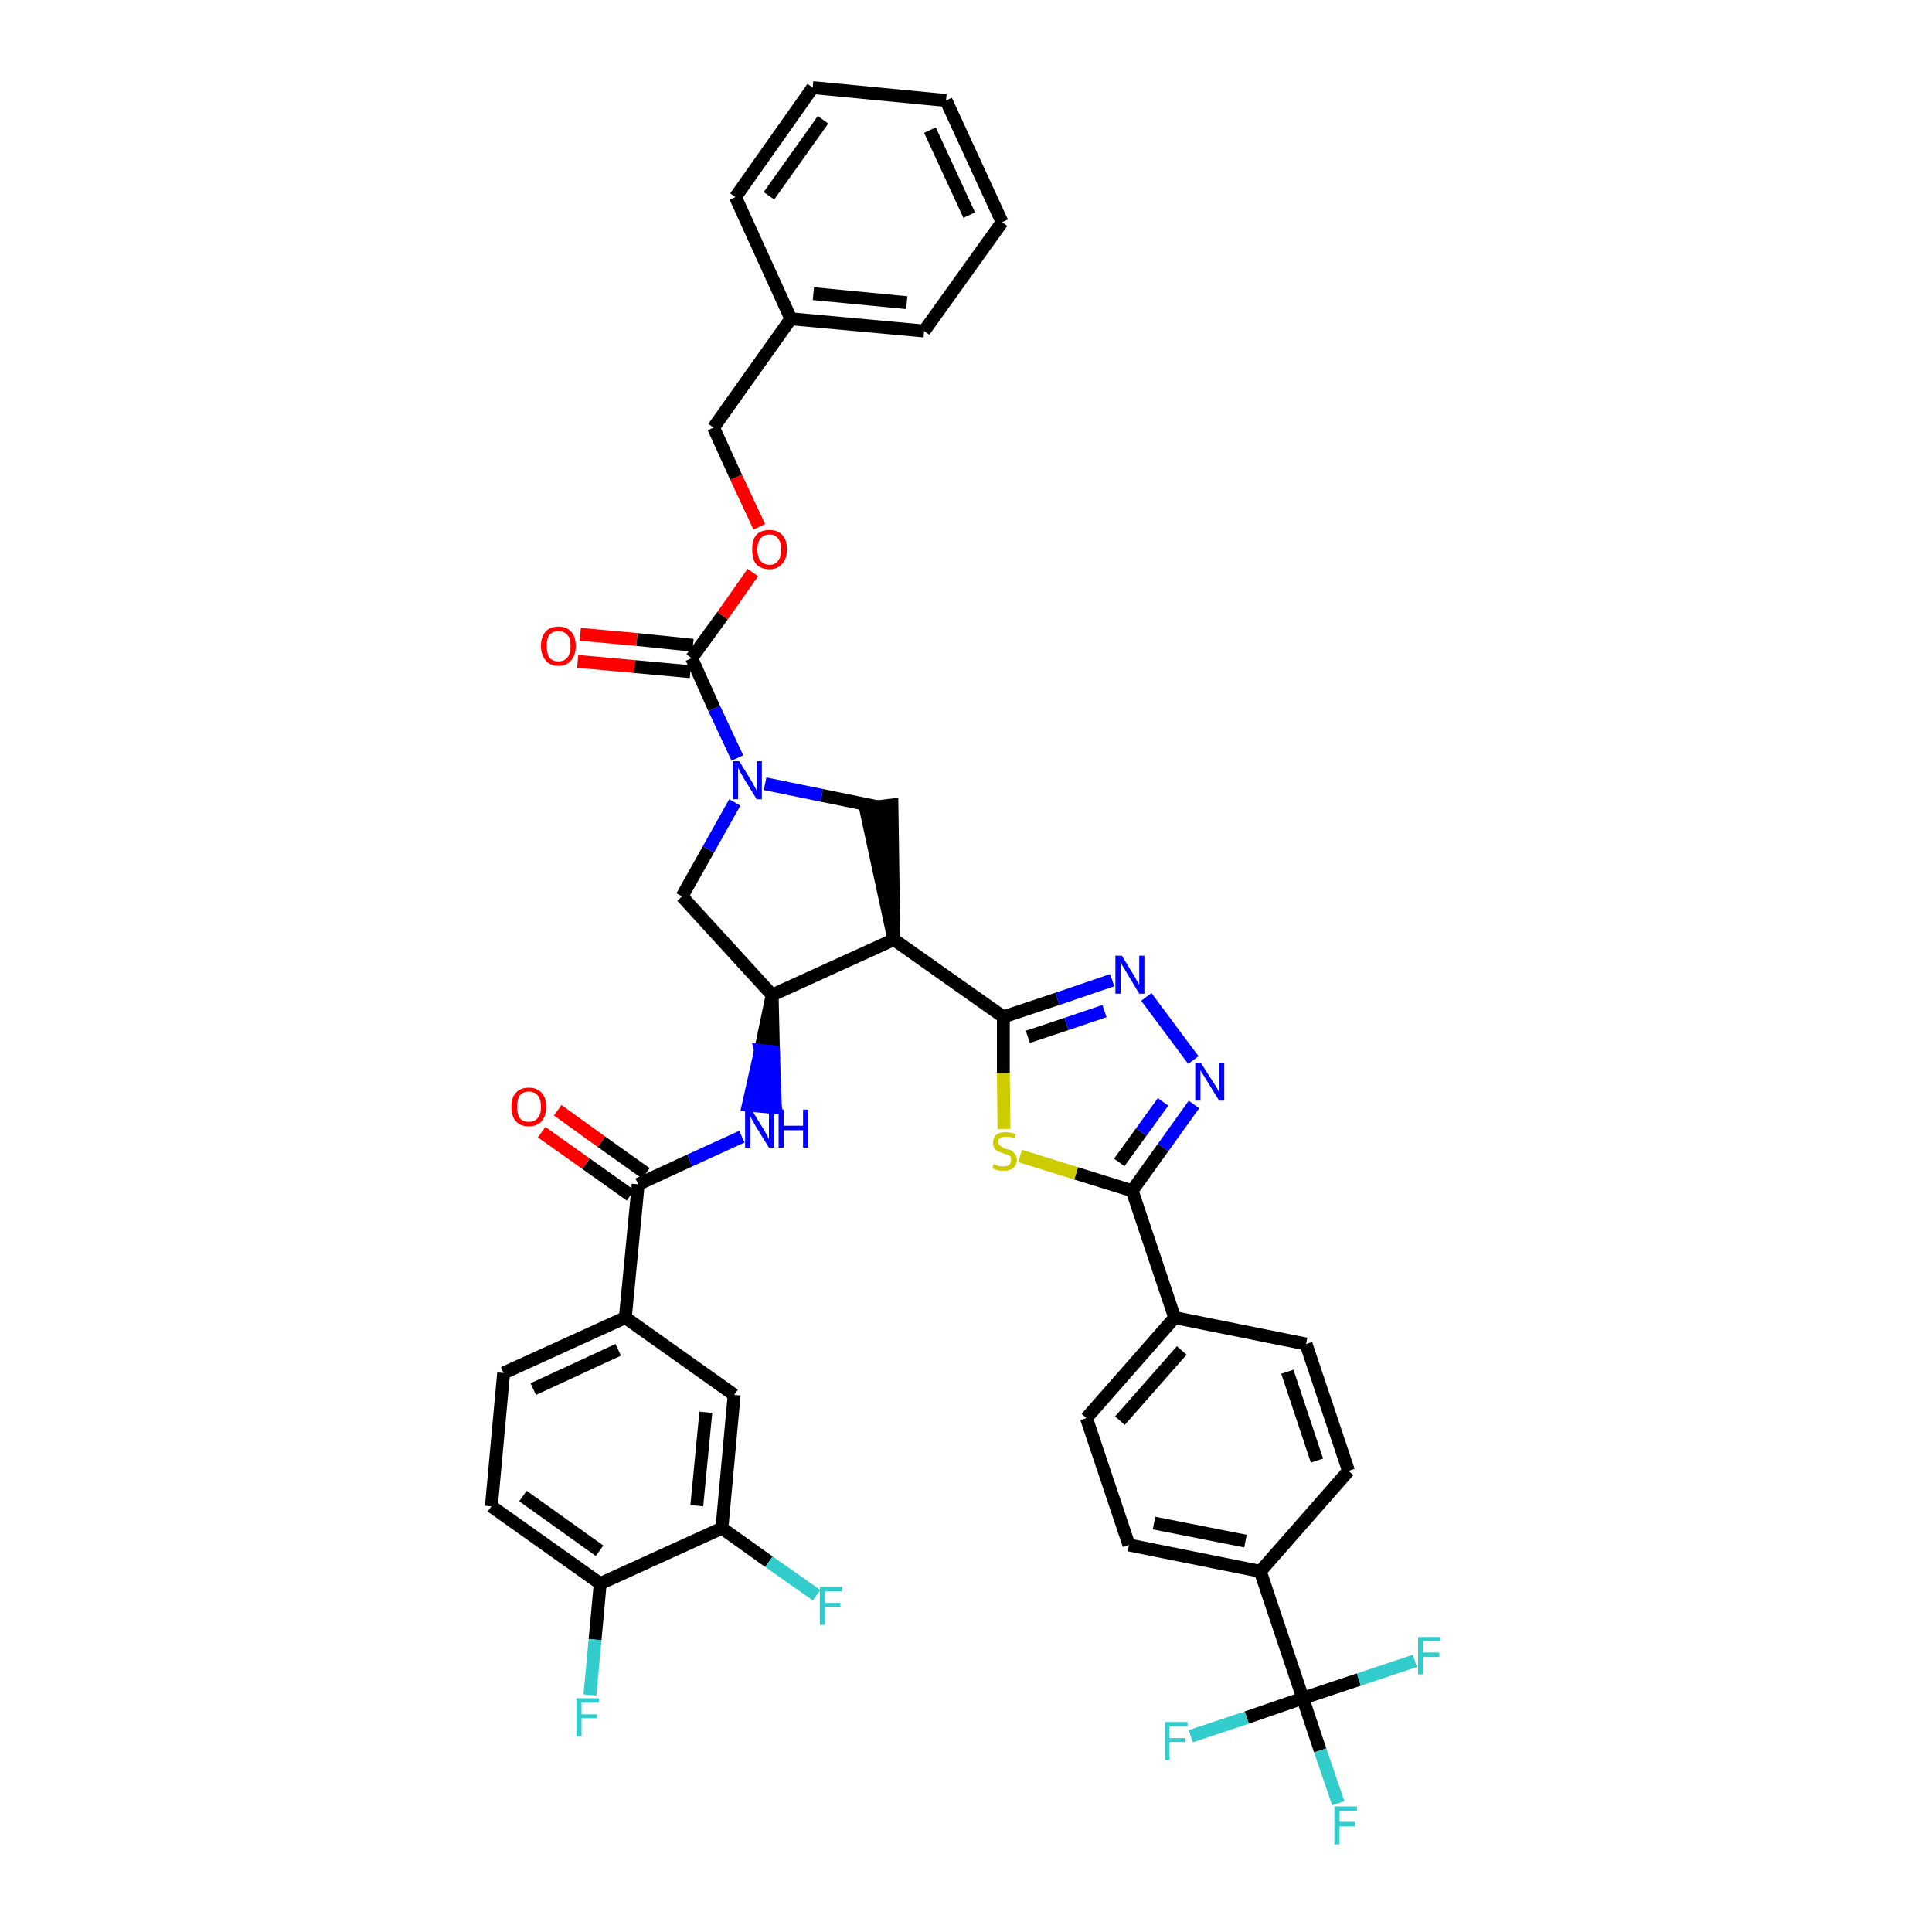 <?xml version='1.0' encoding='iso-8859-1'?>
<svg version='1.1' baseProfile='full'
              xmlns='http://www.w3.org/2000/svg'
                      xmlns:rdkit='http://www.rdkit.org/xml'
                      xmlns:xlink='http://www.w3.org/1999/xlink'
                  xml:space='preserve'
width='300px' height='300px' viewBox='0 0 300 300'>
<!-- END OF HEADER -->
<path class='bond-0 atom-0 atom-1' d='M 84.1,175.8 L 91.0,180.7' style='fill:none;fill-rule:evenodd;stroke:#FF0000;stroke-width:2.0px;stroke-linecap:butt;stroke-linejoin:miter;stroke-opacity:1' />
<path class='bond-0 atom-0 atom-1' d='M 91.0,180.7 L 97.9,185.6' style='fill:none;fill-rule:evenodd;stroke:#000000;stroke-width:2.0px;stroke-linecap:butt;stroke-linejoin:miter;stroke-opacity:1' />
<path class='bond-0 atom-0 atom-1' d='M 86.6,172.4 L 93.4,177.3' style='fill:none;fill-rule:evenodd;stroke:#FF0000;stroke-width:2.0px;stroke-linecap:butt;stroke-linejoin:miter;stroke-opacity:1' />
<path class='bond-0 atom-0 atom-1' d='M 93.4,177.3 L 100.3,182.2' style='fill:none;fill-rule:evenodd;stroke:#000000;stroke-width:2.0px;stroke-linecap:butt;stroke-linejoin:miter;stroke-opacity:1' />
<path class='bond-1 atom-1 atom-2' d='M 99.1,183.9 L 107.1,180.2' style='fill:none;fill-rule:evenodd;stroke:#000000;stroke-width:2.0px;stroke-linecap:butt;stroke-linejoin:miter;stroke-opacity:1' />
<path class='bond-1 atom-1 atom-2' d='M 107.1,180.2 L 115.2,176.5' style='fill:none;fill-rule:evenodd;stroke:#0000FF;stroke-width:2.0px;stroke-linecap:butt;stroke-linejoin:miter;stroke-opacity:1' />
<path class='bond-32 atom-1 atom-33' d='M 99.1,183.9 L 97.1,204.6' style='fill:none;fill-rule:evenodd;stroke:#000000;stroke-width:2.0px;stroke-linecap:butt;stroke-linejoin:miter;stroke-opacity:1' />
<path class='bond-2 atom-3 atom-2' d='M 119.9,154.5 L 118.1,163.1 L 120.1,163.3 Z' style='fill:#000000;fill-rule:evenodd;fill-opacity:1;stroke:#000000;stroke-width:2.0px;stroke-linecap:butt;stroke-linejoin:miter;stroke-opacity:1;' />
<path class='bond-2 atom-3 atom-2' d='M 118.1,163.1 L 120.4,172.0 L 116.2,171.6 Z' style='fill:#0000FF;fill-rule:evenodd;fill-opacity:1;stroke:#0000FF;stroke-width:2.0px;stroke-linecap:butt;stroke-linejoin:miter;stroke-opacity:1;' />
<path class='bond-2 atom-3 atom-2' d='M 118.1,163.1 L 120.1,163.3 L 120.4,172.0 Z' style='fill:#0000FF;fill-rule:evenodd;fill-opacity:1;stroke:#0000FF;stroke-width:2.0px;stroke-linecap:butt;stroke-linejoin:miter;stroke-opacity:1;' />
<path class='bond-3 atom-3 atom-4' d='M 119.9,154.5 L 105.9,139.2' style='fill:none;fill-rule:evenodd;stroke:#000000;stroke-width:2.0px;stroke-linecap:butt;stroke-linejoin:miter;stroke-opacity:1' />
<path class='bond-40 atom-17 atom-3' d='M 138.8,145.9 L 119.9,154.5' style='fill:none;fill-rule:evenodd;stroke:#000000;stroke-width:2.0px;stroke-linecap:butt;stroke-linejoin:miter;stroke-opacity:1' />
<path class='bond-4 atom-4 atom-5' d='M 105.9,139.2 L 110.0,131.9' style='fill:none;fill-rule:evenodd;stroke:#000000;stroke-width:2.0px;stroke-linecap:butt;stroke-linejoin:miter;stroke-opacity:1' />
<path class='bond-4 atom-4 atom-5' d='M 110.0,131.9 L 114.1,124.6' style='fill:none;fill-rule:evenodd;stroke:#0000FF;stroke-width:2.0px;stroke-linecap:butt;stroke-linejoin:miter;stroke-opacity:1' />
<path class='bond-5 atom-5 atom-6' d='M 114.5,117.7 L 110.9,110.0' style='fill:none;fill-rule:evenodd;stroke:#0000FF;stroke-width:2.0px;stroke-linecap:butt;stroke-linejoin:miter;stroke-opacity:1' />
<path class='bond-5 atom-5 atom-6' d='M 110.9,110.0 L 107.4,102.2' style='fill:none;fill-rule:evenodd;stroke:#000000;stroke-width:2.0px;stroke-linecap:butt;stroke-linejoin:miter;stroke-opacity:1' />
<path class='bond-15 atom-5 atom-16' d='M 118.8,121.7 L 127.6,123.5' style='fill:none;fill-rule:evenodd;stroke:#0000FF;stroke-width:2.0px;stroke-linecap:butt;stroke-linejoin:miter;stroke-opacity:1' />
<path class='bond-15 atom-5 atom-16' d='M 127.6,123.5 L 136.4,125.3' style='fill:none;fill-rule:evenodd;stroke:#000000;stroke-width:2.0px;stroke-linecap:butt;stroke-linejoin:miter;stroke-opacity:1' />
<path class='bond-6 atom-6 atom-7' d='M 107.6,100.2 L 98.9,99.3' style='fill:none;fill-rule:evenodd;stroke:#000000;stroke-width:2.0px;stroke-linecap:butt;stroke-linejoin:miter;stroke-opacity:1' />
<path class='bond-6 atom-6 atom-7' d='M 98.9,99.3 L 90.1,98.5' style='fill:none;fill-rule:evenodd;stroke:#FF0000;stroke-width:2.0px;stroke-linecap:butt;stroke-linejoin:miter;stroke-opacity:1' />
<path class='bond-6 atom-6 atom-7' d='M 107.2,104.3 L 98.5,103.5' style='fill:none;fill-rule:evenodd;stroke:#000000;stroke-width:2.0px;stroke-linecap:butt;stroke-linejoin:miter;stroke-opacity:1' />
<path class='bond-6 atom-6 atom-7' d='M 98.5,103.5 L 89.7,102.7' style='fill:none;fill-rule:evenodd;stroke:#FF0000;stroke-width:2.0px;stroke-linecap:butt;stroke-linejoin:miter;stroke-opacity:1' />
<path class='bond-7 atom-6 atom-8' d='M 107.4,102.2 L 112.2,95.6' style='fill:none;fill-rule:evenodd;stroke:#000000;stroke-width:2.0px;stroke-linecap:butt;stroke-linejoin:miter;stroke-opacity:1' />
<path class='bond-7 atom-6 atom-8' d='M 112.2,95.6 L 116.9,88.9' style='fill:none;fill-rule:evenodd;stroke:#FF0000;stroke-width:2.0px;stroke-linecap:butt;stroke-linejoin:miter;stroke-opacity:1' />
<path class='bond-8 atom-8 atom-9' d='M 117.9,81.8 L 114.3,74.1' style='fill:none;fill-rule:evenodd;stroke:#FF0000;stroke-width:2.0px;stroke-linecap:butt;stroke-linejoin:miter;stroke-opacity:1' />
<path class='bond-8 atom-8 atom-9' d='M 114.3,74.1 L 110.8,66.4' style='fill:none;fill-rule:evenodd;stroke:#000000;stroke-width:2.0px;stroke-linecap:butt;stroke-linejoin:miter;stroke-opacity:1' />
<path class='bond-9 atom-9 atom-10' d='M 110.8,66.4 L 122.8,49.5' style='fill:none;fill-rule:evenodd;stroke:#000000;stroke-width:2.0px;stroke-linecap:butt;stroke-linejoin:miter;stroke-opacity:1' />
<path class='bond-10 atom-10 atom-11' d='M 122.8,49.5 L 143.5,51.4' style='fill:none;fill-rule:evenodd;stroke:#000000;stroke-width:2.0px;stroke-linecap:butt;stroke-linejoin:miter;stroke-opacity:1' />
<path class='bond-10 atom-10 atom-11' d='M 126.3,45.6 L 140.8,47.0' style='fill:none;fill-rule:evenodd;stroke:#000000;stroke-width:2.0px;stroke-linecap:butt;stroke-linejoin:miter;stroke-opacity:1' />
<path class='bond-43 atom-15 atom-10' d='M 114.2,30.6 L 122.8,49.5' style='fill:none;fill-rule:evenodd;stroke:#000000;stroke-width:2.0px;stroke-linecap:butt;stroke-linejoin:miter;stroke-opacity:1' />
<path class='bond-11 atom-11 atom-12' d='M 143.5,51.4 L 155.6,34.5' style='fill:none;fill-rule:evenodd;stroke:#000000;stroke-width:2.0px;stroke-linecap:butt;stroke-linejoin:miter;stroke-opacity:1' />
<path class='bond-12 atom-12 atom-13' d='M 155.6,34.5 L 146.9,15.6' style='fill:none;fill-rule:evenodd;stroke:#000000;stroke-width:2.0px;stroke-linecap:butt;stroke-linejoin:miter;stroke-opacity:1' />
<path class='bond-12 atom-12 atom-13' d='M 150.5,33.4 L 144.4,20.2' style='fill:none;fill-rule:evenodd;stroke:#000000;stroke-width:2.0px;stroke-linecap:butt;stroke-linejoin:miter;stroke-opacity:1' />
<path class='bond-13 atom-13 atom-14' d='M 146.9,15.6 L 126.2,13.6' style='fill:none;fill-rule:evenodd;stroke:#000000;stroke-width:2.0px;stroke-linecap:butt;stroke-linejoin:miter;stroke-opacity:1' />
<path class='bond-14 atom-14 atom-15' d='M 126.2,13.6 L 114.2,30.6' style='fill:none;fill-rule:evenodd;stroke:#000000;stroke-width:2.0px;stroke-linecap:butt;stroke-linejoin:miter;stroke-opacity:1' />
<path class='bond-14 atom-14 atom-15' d='M 127.8,18.6 L 119.4,30.4' style='fill:none;fill-rule:evenodd;stroke:#000000;stroke-width:2.0px;stroke-linecap:butt;stroke-linejoin:miter;stroke-opacity:1' />
<path class='bond-16 atom-17 atom-16' d='M 138.8,145.9 L 138.5,125.0 L 134.4,125.5 Z' style='fill:#000000;fill-rule:evenodd;fill-opacity:1;stroke:#000000;stroke-width:2.0px;stroke-linecap:butt;stroke-linejoin:miter;stroke-opacity:1;' />
<path class='bond-17 atom-17 atom-18' d='M 138.8,145.9 L 155.8,157.9' style='fill:none;fill-rule:evenodd;stroke:#000000;stroke-width:2.0px;stroke-linecap:butt;stroke-linejoin:miter;stroke-opacity:1' />
<path class='bond-18 atom-18 atom-19' d='M 155.8,157.9 L 164.2,155.1' style='fill:none;fill-rule:evenodd;stroke:#000000;stroke-width:2.0px;stroke-linecap:butt;stroke-linejoin:miter;stroke-opacity:1' />
<path class='bond-18 atom-18 atom-19' d='M 164.2,155.1 L 172.7,152.2' style='fill:none;fill-rule:evenodd;stroke:#0000FF;stroke-width:2.0px;stroke-linecap:butt;stroke-linejoin:miter;stroke-opacity:1' />
<path class='bond-18 atom-18 atom-19' d='M 159.6,161.0 L 165.6,159.0' style='fill:none;fill-rule:evenodd;stroke:#000000;stroke-width:2.0px;stroke-linecap:butt;stroke-linejoin:miter;stroke-opacity:1' />
<path class='bond-18 atom-18 atom-19' d='M 165.6,159.0 L 171.5,157.0' style='fill:none;fill-rule:evenodd;stroke:#0000FF;stroke-width:2.0px;stroke-linecap:butt;stroke-linejoin:miter;stroke-opacity:1' />
<path class='bond-41 atom-32 atom-18' d='M 155.9,175.3 L 155.8,166.6' style='fill:none;fill-rule:evenodd;stroke:#CCCC00;stroke-width:2.0px;stroke-linecap:butt;stroke-linejoin:miter;stroke-opacity:1' />
<path class='bond-41 atom-32 atom-18' d='M 155.8,166.6 L 155.8,157.9' style='fill:none;fill-rule:evenodd;stroke:#000000;stroke-width:2.0px;stroke-linecap:butt;stroke-linejoin:miter;stroke-opacity:1' />
<path class='bond-19 atom-19 atom-20' d='M 178.0,154.8 L 185.3,164.6' style='fill:none;fill-rule:evenodd;stroke:#0000FF;stroke-width:2.0px;stroke-linecap:butt;stroke-linejoin:miter;stroke-opacity:1' />
<path class='bond-20 atom-20 atom-21' d='M 185.4,171.5 L 180.6,178.2' style='fill:none;fill-rule:evenodd;stroke:#0000FF;stroke-width:2.0px;stroke-linecap:butt;stroke-linejoin:miter;stroke-opacity:1' />
<path class='bond-20 atom-20 atom-21' d='M 180.6,178.2 L 175.8,184.9' style='fill:none;fill-rule:evenodd;stroke:#000000;stroke-width:2.0px;stroke-linecap:butt;stroke-linejoin:miter;stroke-opacity:1' />
<path class='bond-20 atom-20 atom-21' d='M 180.6,171.1 L 177.2,175.8' style='fill:none;fill-rule:evenodd;stroke:#0000FF;stroke-width:2.0px;stroke-linecap:butt;stroke-linejoin:miter;stroke-opacity:1' />
<path class='bond-20 atom-20 atom-21' d='M 177.2,175.8 L 173.8,180.5' style='fill:none;fill-rule:evenodd;stroke:#000000;stroke-width:2.0px;stroke-linecap:butt;stroke-linejoin:miter;stroke-opacity:1' />
<path class='bond-21 atom-21 atom-22' d='M 175.8,184.9 L 182.4,204.6' style='fill:none;fill-rule:evenodd;stroke:#000000;stroke-width:2.0px;stroke-linecap:butt;stroke-linejoin:miter;stroke-opacity:1' />
<path class='bond-31 atom-21 atom-32' d='M 175.8,184.9 L 167.1,182.2' style='fill:none;fill-rule:evenodd;stroke:#000000;stroke-width:2.0px;stroke-linecap:butt;stroke-linejoin:miter;stroke-opacity:1' />
<path class='bond-31 atom-21 atom-32' d='M 167.1,182.2 L 158.4,179.5' style='fill:none;fill-rule:evenodd;stroke:#CCCC00;stroke-width:2.0px;stroke-linecap:butt;stroke-linejoin:miter;stroke-opacity:1' />
<path class='bond-22 atom-22 atom-23' d='M 182.4,204.6 L 168.7,220.2' style='fill:none;fill-rule:evenodd;stroke:#000000;stroke-width:2.0px;stroke-linecap:butt;stroke-linejoin:miter;stroke-opacity:1' />
<path class='bond-22 atom-22 atom-23' d='M 183.5,209.7 L 173.9,220.6' style='fill:none;fill-rule:evenodd;stroke:#000000;stroke-width:2.0px;stroke-linecap:butt;stroke-linejoin:miter;stroke-opacity:1' />
<path class='bond-44 atom-31 atom-22' d='M 202.8,208.7 L 182.4,204.6' style='fill:none;fill-rule:evenodd;stroke:#000000;stroke-width:2.0px;stroke-linecap:butt;stroke-linejoin:miter;stroke-opacity:1' />
<path class='bond-23 atom-23 atom-24' d='M 168.7,220.2 L 175.3,239.9' style='fill:none;fill-rule:evenodd;stroke:#000000;stroke-width:2.0px;stroke-linecap:butt;stroke-linejoin:miter;stroke-opacity:1' />
<path class='bond-24 atom-24 atom-25' d='M 175.3,239.9 L 195.7,244.0' style='fill:none;fill-rule:evenodd;stroke:#000000;stroke-width:2.0px;stroke-linecap:butt;stroke-linejoin:miter;stroke-opacity:1' />
<path class='bond-24 atom-24 atom-25' d='M 179.2,236.5 L 193.4,239.3' style='fill:none;fill-rule:evenodd;stroke:#000000;stroke-width:2.0px;stroke-linecap:butt;stroke-linejoin:miter;stroke-opacity:1' />
<path class='bond-25 atom-25 atom-26' d='M 195.7,244.0 L 202.3,263.7' style='fill:none;fill-rule:evenodd;stroke:#000000;stroke-width:2.0px;stroke-linecap:butt;stroke-linejoin:miter;stroke-opacity:1' />
<path class='bond-29 atom-25 atom-30' d='M 195.7,244.0 L 209.4,228.4' style='fill:none;fill-rule:evenodd;stroke:#000000;stroke-width:2.0px;stroke-linecap:butt;stroke-linejoin:miter;stroke-opacity:1' />
<path class='bond-26 atom-26 atom-27' d='M 202.3,263.7 L 205.0,271.8' style='fill:none;fill-rule:evenodd;stroke:#000000;stroke-width:2.0px;stroke-linecap:butt;stroke-linejoin:miter;stroke-opacity:1' />
<path class='bond-26 atom-26 atom-27' d='M 205.0,271.8 L 207.8,280.0' style='fill:none;fill-rule:evenodd;stroke:#33CCCC;stroke-width:2.0px;stroke-linecap:butt;stroke-linejoin:miter;stroke-opacity:1' />
<path class='bond-27 atom-26 atom-28' d='M 202.3,263.7 L 193.6,266.7' style='fill:none;fill-rule:evenodd;stroke:#000000;stroke-width:2.0px;stroke-linecap:butt;stroke-linejoin:miter;stroke-opacity:1' />
<path class='bond-27 atom-26 atom-28' d='M 193.6,266.7 L 184.9,269.6' style='fill:none;fill-rule:evenodd;stroke:#33CCCC;stroke-width:2.0px;stroke-linecap:butt;stroke-linejoin:miter;stroke-opacity:1' />
<path class='bond-28 atom-26 atom-29' d='M 202.3,263.7 L 211.0,260.8' style='fill:none;fill-rule:evenodd;stroke:#000000;stroke-width:2.0px;stroke-linecap:butt;stroke-linejoin:miter;stroke-opacity:1' />
<path class='bond-28 atom-26 atom-29' d='M 211.0,260.8 L 219.7,257.9' style='fill:none;fill-rule:evenodd;stroke:#33CCCC;stroke-width:2.0px;stroke-linecap:butt;stroke-linejoin:miter;stroke-opacity:1' />
<path class='bond-30 atom-30 atom-31' d='M 209.4,228.4 L 202.8,208.7' style='fill:none;fill-rule:evenodd;stroke:#000000;stroke-width:2.0px;stroke-linecap:butt;stroke-linejoin:miter;stroke-opacity:1' />
<path class='bond-30 atom-30 atom-31' d='M 204.5,226.8 L 199.9,213.0' style='fill:none;fill-rule:evenodd;stroke:#000000;stroke-width:2.0px;stroke-linecap:butt;stroke-linejoin:miter;stroke-opacity:1' />
<path class='bond-33 atom-33 atom-34' d='M 97.1,204.6 L 78.2,213.2' style='fill:none;fill-rule:evenodd;stroke:#000000;stroke-width:2.0px;stroke-linecap:butt;stroke-linejoin:miter;stroke-opacity:1' />
<path class='bond-33 atom-33 atom-34' d='M 96.0,209.6 L 82.8,215.7' style='fill:none;fill-rule:evenodd;stroke:#000000;stroke-width:2.0px;stroke-linecap:butt;stroke-linejoin:miter;stroke-opacity:1' />
<path class='bond-42 atom-40 atom-33' d='M 114.0,216.6 L 97.1,204.6' style='fill:none;fill-rule:evenodd;stroke:#000000;stroke-width:2.0px;stroke-linecap:butt;stroke-linejoin:miter;stroke-opacity:1' />
<path class='bond-34 atom-34 atom-35' d='M 78.2,213.2 L 76.3,233.9' style='fill:none;fill-rule:evenodd;stroke:#000000;stroke-width:2.0px;stroke-linecap:butt;stroke-linejoin:miter;stroke-opacity:1' />
<path class='bond-35 atom-35 atom-36' d='M 76.3,233.9 L 93.2,245.9' style='fill:none;fill-rule:evenodd;stroke:#000000;stroke-width:2.0px;stroke-linecap:butt;stroke-linejoin:miter;stroke-opacity:1' />
<path class='bond-35 atom-35 atom-36' d='M 81.2,232.3 L 93.1,240.8' style='fill:none;fill-rule:evenodd;stroke:#000000;stroke-width:2.0px;stroke-linecap:butt;stroke-linejoin:miter;stroke-opacity:1' />
<path class='bond-36 atom-36 atom-37' d='M 93.2,245.9 L 92.4,254.6' style='fill:none;fill-rule:evenodd;stroke:#000000;stroke-width:2.0px;stroke-linecap:butt;stroke-linejoin:miter;stroke-opacity:1' />
<path class='bond-36 atom-36 atom-37' d='M 92.4,254.6 L 91.6,263.2' style='fill:none;fill-rule:evenodd;stroke:#33CCCC;stroke-width:2.0px;stroke-linecap:butt;stroke-linejoin:miter;stroke-opacity:1' />
<path class='bond-37 atom-36 atom-38' d='M 93.2,245.9 L 112.1,237.3' style='fill:none;fill-rule:evenodd;stroke:#000000;stroke-width:2.0px;stroke-linecap:butt;stroke-linejoin:miter;stroke-opacity:1' />
<path class='bond-38 atom-38 atom-39' d='M 112.1,237.3 L 119.4,242.5' style='fill:none;fill-rule:evenodd;stroke:#000000;stroke-width:2.0px;stroke-linecap:butt;stroke-linejoin:miter;stroke-opacity:1' />
<path class='bond-38 atom-38 atom-39' d='M 119.4,242.5 L 126.8,247.7' style='fill:none;fill-rule:evenodd;stroke:#33CCCC;stroke-width:2.0px;stroke-linecap:butt;stroke-linejoin:miter;stroke-opacity:1' />
<path class='bond-39 atom-38 atom-40' d='M 112.1,237.3 L 114.0,216.6' style='fill:none;fill-rule:evenodd;stroke:#000000;stroke-width:2.0px;stroke-linecap:butt;stroke-linejoin:miter;stroke-opacity:1' />
<path class='bond-39 atom-38 atom-40' d='M 108.2,233.8 L 109.6,219.3' style='fill:none;fill-rule:evenodd;stroke:#000000;stroke-width:2.0px;stroke-linecap:butt;stroke-linejoin:miter;stroke-opacity:1' />
<path  class='atom-0' d='M 79.4 171.9
Q 79.4 170.4, 80.1 169.7
Q 80.8 168.9, 82.1 168.9
Q 83.4 168.9, 84.1 169.7
Q 84.8 170.4, 84.8 171.9
Q 84.8 173.3, 84.1 174.1
Q 83.4 174.9, 82.1 174.9
Q 80.8 174.9, 80.1 174.1
Q 79.4 173.3, 79.4 171.9
M 82.1 174.2
Q 83.0 174.2, 83.5 173.6
Q 84.0 173.0, 84.0 171.9
Q 84.0 170.7, 83.5 170.1
Q 83.0 169.5, 82.1 169.5
Q 81.2 169.5, 80.7 170.1
Q 80.3 170.7, 80.3 171.9
Q 80.3 173.0, 80.7 173.6
Q 81.2 174.2, 82.1 174.2
' fill='#FF0000'/>
<path  class='atom-2' d='M 116.7 172.3
L 118.6 175.4
Q 118.8 175.7, 119.1 176.3
Q 119.4 176.8, 119.4 176.9
L 119.4 172.3
L 120.2 172.3
L 120.2 178.2
L 119.4 178.2
L 117.3 174.8
Q 117.1 174.4, 116.8 173.9
Q 116.6 173.5, 116.5 173.3
L 116.5 178.2
L 115.7 178.2
L 115.7 172.3
L 116.7 172.3
' fill='#0000FF'/>
<path  class='atom-2' d='M 120.9 172.3
L 121.7 172.3
L 121.7 174.8
L 124.7 174.8
L 124.7 172.3
L 125.5 172.3
L 125.5 178.2
L 124.7 178.2
L 124.7 175.5
L 121.7 175.5
L 121.7 178.2
L 120.9 178.2
L 120.9 172.3
' fill='#0000FF'/>
<path  class='atom-5' d='M 114.8 118.2
L 116.7 121.3
Q 116.9 121.6, 117.2 122.2
Q 117.5 122.7, 117.5 122.8
L 117.5 118.2
L 118.3 118.2
L 118.3 124.1
L 117.5 124.1
L 115.4 120.7
Q 115.2 120.3, 114.9 119.8
Q 114.7 119.4, 114.6 119.2
L 114.6 124.1
L 113.8 124.1
L 113.8 118.2
L 114.8 118.2
' fill='#0000FF'/>
<path  class='atom-7' d='M 84.0 100.3
Q 84.0 98.9, 84.7 98.1
Q 85.4 97.3, 86.7 97.3
Q 88.0 97.3, 88.7 98.1
Q 89.4 98.9, 89.4 100.3
Q 89.4 101.7, 88.7 102.5
Q 88.0 103.4, 86.7 103.4
Q 85.4 103.4, 84.7 102.5
Q 84.0 101.7, 84.0 100.3
M 86.7 102.7
Q 87.6 102.7, 88.1 102.1
Q 88.6 101.5, 88.6 100.3
Q 88.6 99.1, 88.1 98.6
Q 87.6 98.0, 86.7 98.0
Q 85.8 98.0, 85.3 98.6
Q 84.9 99.1, 84.9 100.3
Q 84.9 101.5, 85.3 102.1
Q 85.8 102.7, 86.7 102.7
' fill='#FF0000'/>
<path  class='atom-8' d='M 116.8 85.3
Q 116.8 83.9, 117.4 83.1
Q 118.1 82.3, 119.5 82.3
Q 120.8 82.3, 121.5 83.1
Q 122.2 83.9, 122.2 85.3
Q 122.2 86.8, 121.4 87.6
Q 120.7 88.4, 119.5 88.4
Q 118.2 88.4, 117.4 87.6
Q 116.8 86.8, 116.8 85.3
M 119.5 87.7
Q 120.4 87.7, 120.8 87.1
Q 121.3 86.5, 121.3 85.3
Q 121.3 84.2, 120.8 83.6
Q 120.4 83.0, 119.5 83.0
Q 118.6 83.0, 118.1 83.6
Q 117.6 84.2, 117.6 85.3
Q 117.6 86.5, 118.1 87.1
Q 118.6 87.7, 119.5 87.7
' fill='#FF0000'/>
<path  class='atom-19' d='M 174.2 148.4
L 176.1 151.5
Q 176.3 151.8, 176.6 152.4
Q 176.9 152.9, 176.9 152.9
L 176.9 148.4
L 177.7 148.4
L 177.7 154.3
L 176.9 154.3
L 174.8 150.8
Q 174.6 150.4, 174.3 150.0
Q 174.1 149.5, 174.0 149.4
L 174.0 154.3
L 173.2 154.3
L 173.2 148.4
L 174.2 148.4
' fill='#0000FF'/>
<path  class='atom-20' d='M 186.5 165.1
L 188.5 168.2
Q 188.7 168.5, 189.0 169.0
Q 189.3 169.6, 189.3 169.6
L 189.3 165.1
L 190.1 165.1
L 190.1 170.9
L 189.3 170.9
L 187.2 167.5
Q 187.0 167.1, 186.7 166.7
Q 186.4 166.2, 186.4 166.1
L 186.4 170.9
L 185.6 170.9
L 185.6 165.1
L 186.5 165.1
' fill='#0000FF'/>
<path  class='atom-27' d='M 207.2 280.5
L 210.7 280.5
L 210.7 281.2
L 208.0 281.2
L 208.0 282.9
L 210.4 282.9
L 210.4 283.6
L 208.0 283.6
L 208.0 286.4
L 207.2 286.4
L 207.2 280.5
' fill='#33CCCC'/>
<path  class='atom-28' d='M 180.9 267.4
L 184.4 267.4
L 184.4 268.1
L 181.6 268.1
L 181.6 269.9
L 184.1 269.9
L 184.1 270.5
L 181.6 270.5
L 181.6 273.3
L 180.9 273.3
L 180.9 267.4
' fill='#33CCCC'/>
<path  class='atom-29' d='M 220.2 254.2
L 223.7 254.2
L 223.7 254.8
L 221.0 254.8
L 221.0 256.6
L 223.5 256.6
L 223.5 257.3
L 221.0 257.3
L 221.0 260.0
L 220.2 260.0
L 220.2 254.2
' fill='#33CCCC'/>
<path  class='atom-32' d='M 154.3 180.7
Q 154.4 180.8, 154.6 180.9
Q 154.9 181.0, 155.2 181.1
Q 155.5 181.1, 155.8 181.1
Q 156.4 181.1, 156.7 180.9
Q 157.0 180.6, 157.0 180.1
Q 157.0 179.8, 156.9 179.6
Q 156.7 179.4, 156.5 179.3
Q 156.2 179.2, 155.8 179.1
Q 155.3 178.9, 155.0 178.8
Q 154.6 178.6, 154.4 178.3
Q 154.2 178.0, 154.2 177.4
Q 154.2 176.7, 154.7 176.2
Q 155.2 175.8, 156.2 175.8
Q 156.9 175.8, 157.7 176.1
L 157.5 176.7
Q 156.8 176.5, 156.2 176.5
Q 155.7 176.5, 155.3 176.7
Q 155.0 176.9, 155.0 177.3
Q 155.0 177.7, 155.2 177.8
Q 155.4 178.0, 155.6 178.1
Q 155.8 178.3, 156.2 178.4
Q 156.8 178.5, 157.1 178.7
Q 157.4 178.9, 157.6 179.2
Q 157.9 179.5, 157.9 180.1
Q 157.9 180.9, 157.3 181.4
Q 156.8 181.8, 155.9 181.8
Q 155.3 181.8, 154.9 181.7
Q 154.5 181.6, 154.1 181.4
L 154.3 180.7
' fill='#CCCC00'/>
<path  class='atom-37' d='M 89.5 263.7
L 93.0 263.7
L 93.0 264.4
L 90.3 264.4
L 90.3 266.2
L 92.7 266.2
L 92.7 266.8
L 90.3 266.8
L 90.3 269.6
L 89.5 269.6
L 89.5 263.7
' fill='#33CCCC'/>
<path  class='atom-39' d='M 127.3 246.4
L 130.8 246.4
L 130.8 247.1
L 128.1 247.1
L 128.1 248.9
L 130.5 248.9
L 130.5 249.5
L 128.1 249.5
L 128.1 252.3
L 127.3 252.3
L 127.3 246.4
' fill='#33CCCC'/>
</svg>
